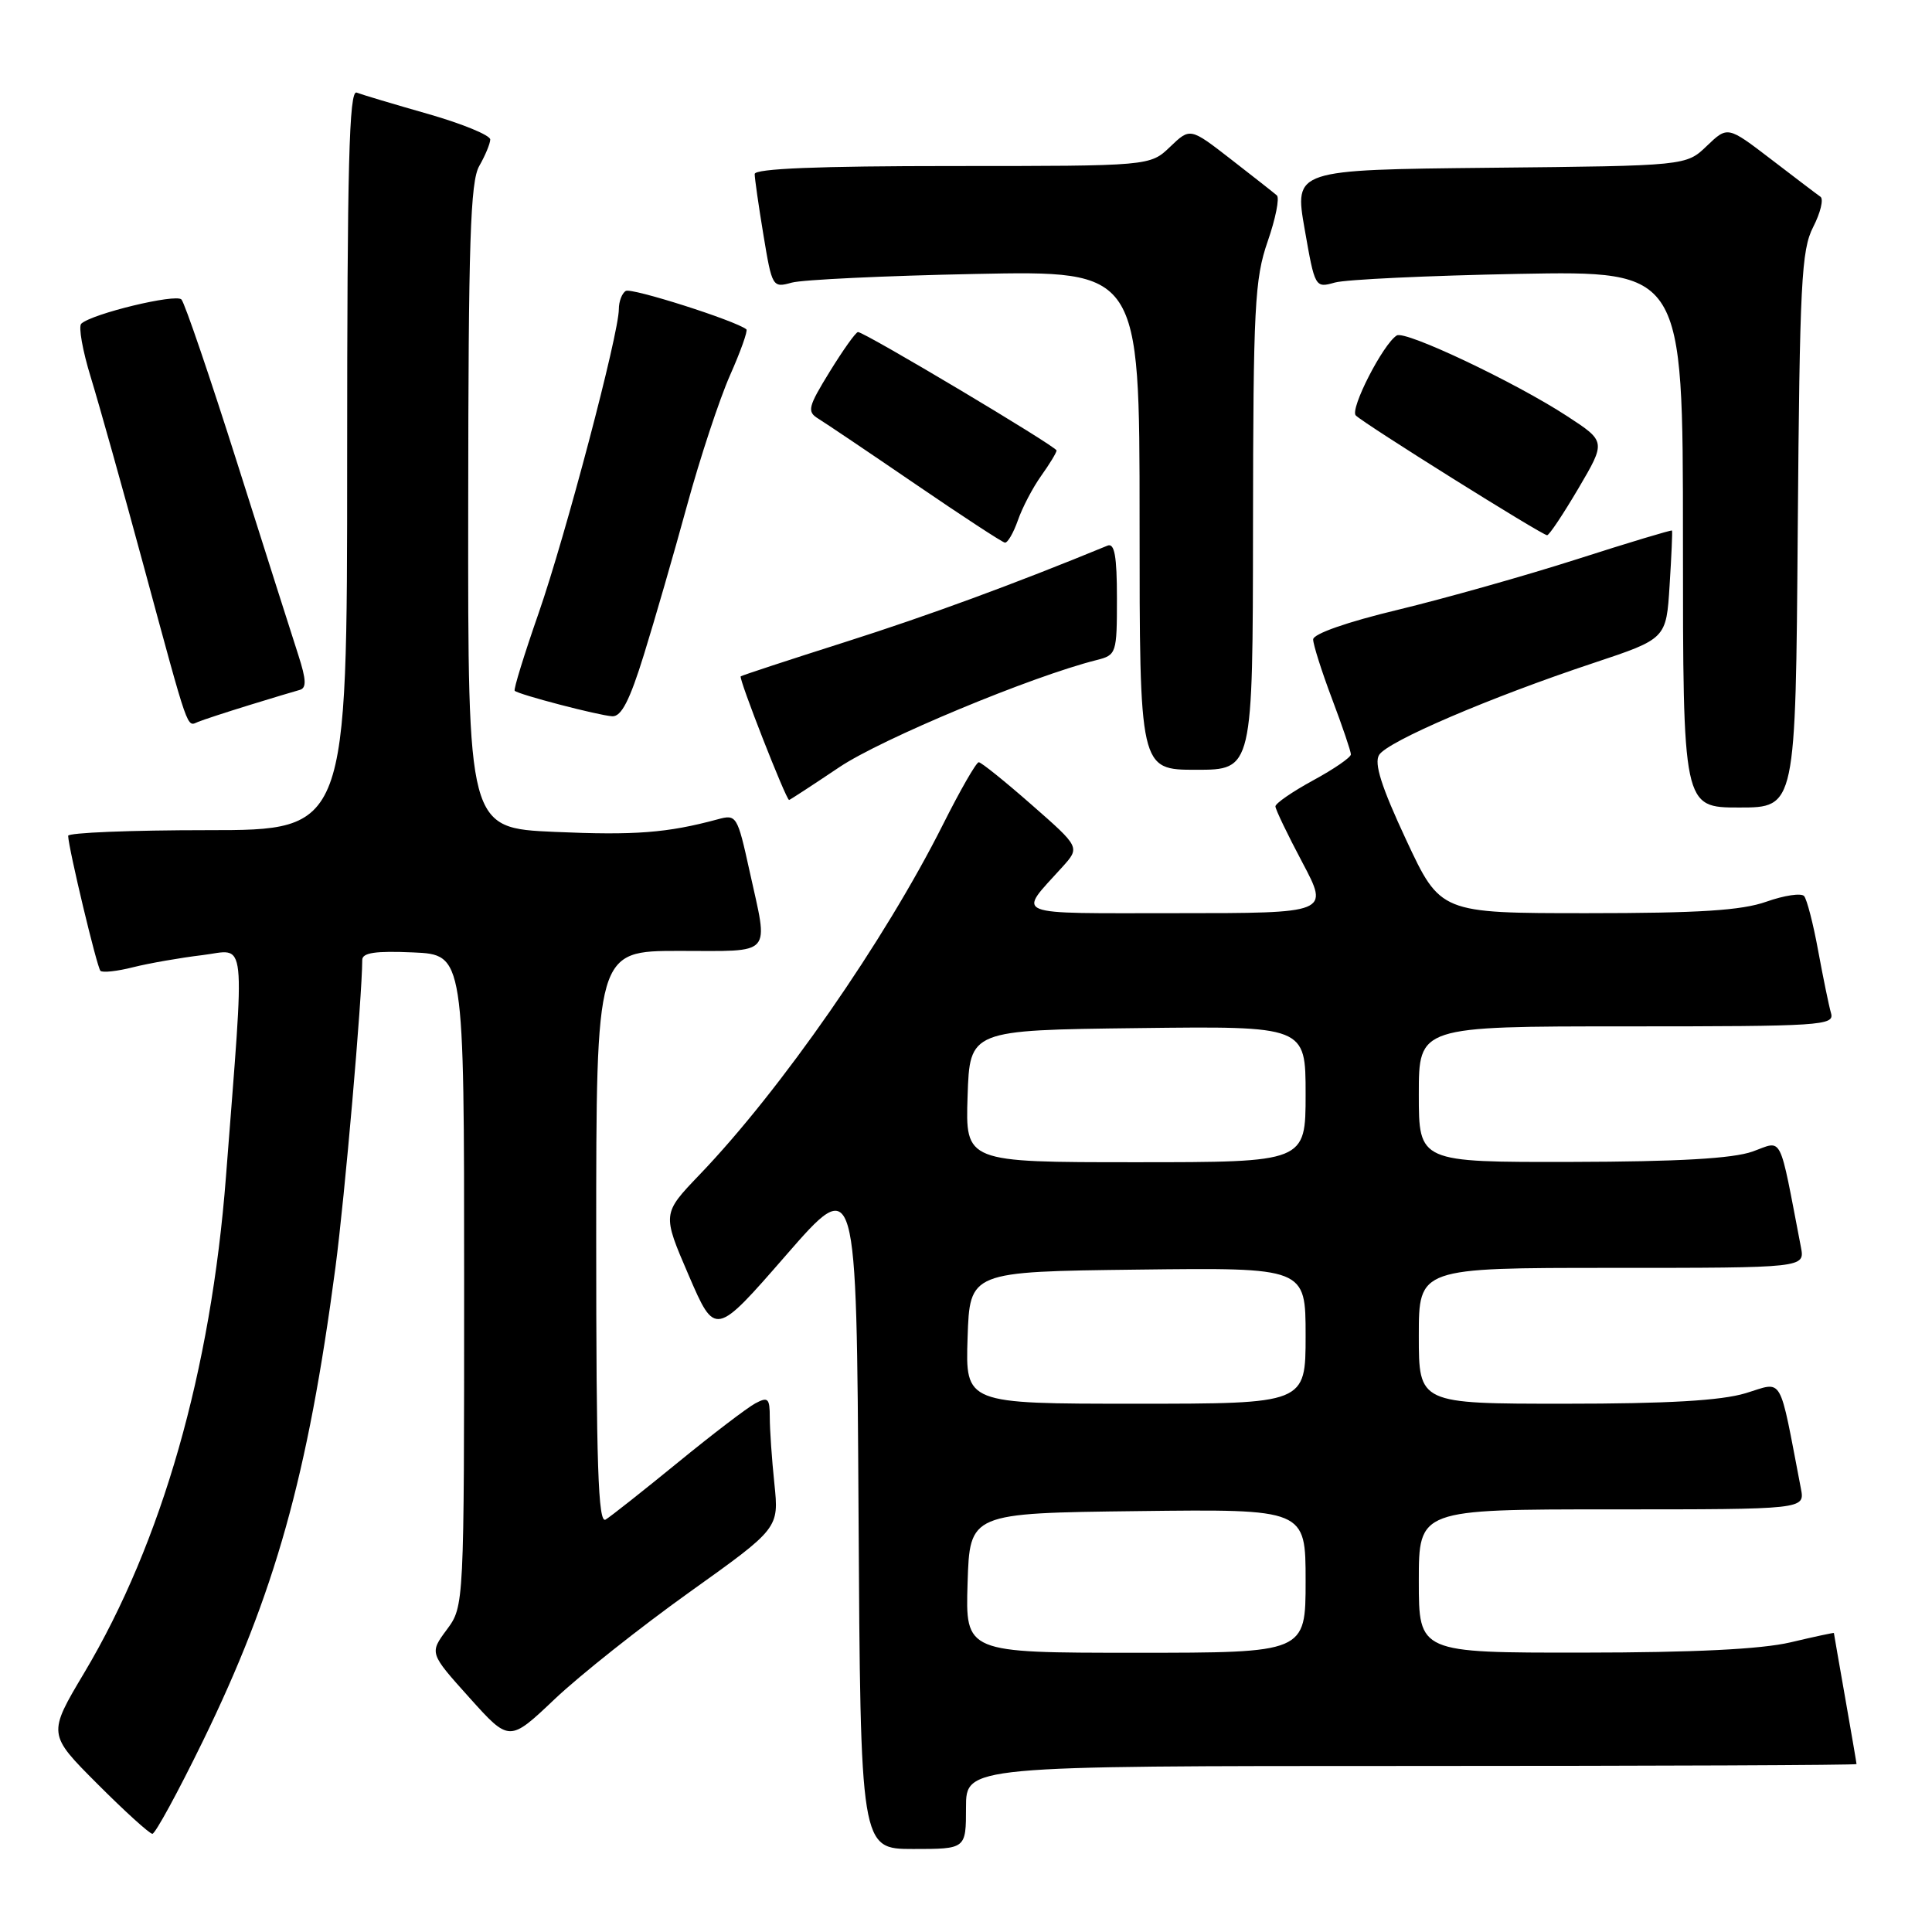 <?xml version="1.0" encoding="UTF-8" standalone="no"?>
<!DOCTYPE svg PUBLIC "-//W3C//DTD SVG 1.1//EN" "http://www.w3.org/Graphics/SVG/1.1/DTD/svg11.dtd" >
<svg xmlns="http://www.w3.org/2000/svg" xmlns:xlink="http://www.w3.org/1999/xlink" version="1.1" viewBox="0 0 256 256">
 <g >
 <path fill="currentColor"
d=" M 128.00 239.50 C 128.00 234.00 128.00 234.00 187.00 234.00 C 219.45 234.00 246.00 233.89 246.00 233.75 C 246.00 233.61 245.32 229.68 244.50 225.00 C 243.68 220.32 243.00 216.45 243.00 216.38 C 243.00 216.32 240.41 216.87 237.25 217.62 C 233.36 218.53 224.48 218.97 209.75 218.98 C 188.00 219.00 188.00 219.00 188.00 209.50 C 188.00 200.00 188.00 200.00 213.58 200.00 C 239.16 200.00 239.16 200.00 238.63 197.25 C 235.66 181.83 236.38 183.08 231.29 184.61 C 228.05 185.59 220.96 186.00 207.34 186.00 C 188.00 186.00 188.00 186.00 188.00 177.00 C 188.00 168.00 188.00 168.00 213.58 168.00 C 239.16 168.00 239.16 168.00 238.63 165.25 C 235.67 149.89 236.30 151.13 232.21 152.59 C 229.61 153.51 222.41 153.93 208.25 153.96 C 188.00 154.00 188.00 154.00 188.00 145.00 C 188.00 136.00 188.00 136.00 215.57 136.00 C 241.35 136.00 243.10 135.89 242.62 134.25 C 242.34 133.29 241.58 129.57 240.92 126.00 C 240.27 122.42 239.42 119.15 239.05 118.73 C 238.67 118.31 236.42 118.64 234.05 119.48 C 230.77 120.64 225.14 121.00 210.31 121.00 C 190.86 121.00 190.86 121.00 186.32 111.28 C 183.04 104.25 182.05 101.14 182.74 100.03 C 183.86 98.23 197.46 92.40 211.15 87.85 C 220.79 84.64 220.79 84.64 221.23 77.57 C 221.48 73.68 221.62 70.41 221.55 70.30 C 221.49 70.19 215.83 71.89 208.98 74.09 C 202.14 76.28 191.47 79.29 185.27 80.79 C 178.51 82.41 174.00 83.99 174.00 84.73 C 174.00 85.40 175.12 88.94 176.50 92.60 C 177.88 96.25 179.00 99.56 179.00 99.96 C 179.00 100.36 176.75 101.91 174.00 103.40 C 171.25 104.90 169.00 106.45 169.00 106.85 C 169.00 107.24 170.61 110.59 172.57 114.28 C 176.13 121.00 176.13 121.00 155.94 121.00 C 133.59 121.00 134.80 121.49 140.76 114.89 C 143.12 112.27 143.12 112.27 136.70 106.64 C 133.17 103.54 130.01 101.00 129.69 101.00 C 129.36 101.00 127.23 104.71 124.95 109.25 C 117.22 124.64 103.45 144.45 92.69 155.66 C 87.74 160.83 87.74 160.83 91.25 168.97 C 94.76 177.11 94.76 177.11 104.13 166.35 C 113.50 155.59 113.50 155.59 113.76 200.29 C 114.02 245.00 114.02 245.00 121.01 245.00 C 128.00 245.00 128.00 245.00 128.00 239.50 Z  M 26.86 230.75 C 36.43 211.13 40.79 195.59 44.44 168.00 C 45.69 158.55 47.98 132.25 48.00 127.20 C 48.00 126.24 49.74 125.98 54.75 126.20 C 61.50 126.50 61.50 126.50 61.50 169.67 C 61.50 212.83 61.50 212.83 59.20 215.94 C 56.90 219.05 56.90 219.05 62.20 224.95 C 67.49 230.84 67.49 230.84 73.50 225.14 C 76.80 222.01 84.84 215.63 91.36 210.97 C 103.22 202.50 103.22 202.50 102.61 196.60 C 102.27 193.36 102.00 189.41 102.00 187.82 C 102.00 185.27 101.77 185.05 100.07 185.96 C 99.01 186.53 94.39 190.05 89.82 193.79 C 85.24 197.53 80.94 200.93 80.25 201.35 C 79.26 201.96 79.00 194.25 79.00 164.06 C 79.00 126.00 79.00 126.00 90.00 126.00 C 102.60 126.00 101.84 126.86 99.33 115.46 C 97.70 108.05 97.60 107.88 95.08 108.57 C 88.41 110.37 84.14 110.70 73.49 110.23 C 62.00 109.72 62.00 109.72 62.04 67.11 C 62.06 32.05 62.32 24.06 63.50 22.00 C 64.29 20.62 64.95 19.04 64.96 18.49 C 64.98 17.93 61.29 16.41 56.76 15.11 C 52.23 13.82 47.95 12.54 47.26 12.27 C 46.26 11.88 46.00 21.83 46.00 60.89 C 46.00 110.00 46.00 110.00 27.50 110.00 C 17.32 110.00 9.01 110.34 9.03 110.75 C 9.08 112.43 12.85 128.19 13.31 128.64 C 13.58 128.91 15.53 128.70 17.65 128.16 C 19.77 127.63 23.89 126.91 26.81 126.56 C 32.77 125.84 32.47 123.05 29.94 155.93 C 27.96 181.62 21.45 204.39 11.17 221.64 C 6.32 229.78 6.32 229.78 12.91 236.38 C 16.53 240.01 19.81 242.98 20.19 242.99 C 20.57 242.99 23.57 237.49 26.86 230.75 Z  M 238.21 70.25 C 238.47 37.45 238.69 33.13 240.26 30.07 C 241.23 28.18 241.66 26.38 241.22 26.07 C 240.77 25.76 237.83 23.52 234.67 21.10 C 228.92 16.70 228.92 16.70 226.17 19.33 C 223.43 21.97 223.43 21.97 197.46 22.23 C 171.50 22.50 171.50 22.50 172.87 30.34 C 174.23 38.12 174.26 38.18 176.87 37.44 C 178.32 37.03 189.29 36.52 201.25 36.29 C 223.00 35.89 223.00 35.89 223.00 71.45 C 223.00 107.00 223.00 107.00 230.46 107.00 C 237.93 107.00 237.93 107.00 238.21 70.25 Z  M 111.21 101.66 C 116.81 97.90 136.70 89.62 145.31 87.46 C 147.93 86.80 148.00 86.59 148.00 79.28 C 148.00 73.68 147.68 71.92 146.75 72.30 C 134.43 77.37 122.95 81.59 112.00 85.07 C 104.58 87.43 98.34 89.48 98.15 89.62 C 97.83 89.84 104.16 106.00 104.56 106.00 C 104.66 106.00 107.65 104.05 111.21 101.66 Z  M 166.03 69.75 C 166.06 40.68 166.25 36.96 167.97 32.00 C 169.02 28.98 169.57 26.23 169.19 25.89 C 168.81 25.56 166.07 23.40 163.10 21.10 C 157.70 16.91 157.70 16.91 155.05 19.45 C 152.39 22.00 152.39 22.00 126.20 22.00 C 108.45 22.00 100.00 22.34 100.00 23.06 C 100.00 23.64 100.52 27.28 101.16 31.14 C 102.30 38.04 102.37 38.16 104.91 37.45 C 106.33 37.06 117.29 36.54 129.25 36.30 C 151.00 35.86 151.00 35.86 151.00 68.93 C 151.00 102.00 151.00 102.00 158.50 102.00 C 166.00 102.00 166.00 102.00 166.03 69.75 Z  M 33.00 93.44 C 36.02 92.51 39.04 91.60 39.71 91.42 C 40.63 91.17 40.59 90.09 39.53 86.80 C 38.76 84.43 35.14 73.05 31.48 61.50 C 27.82 49.95 24.47 40.13 24.04 39.68 C 23.29 38.89 12.22 41.56 10.77 42.89 C 10.37 43.25 10.94 46.47 12.04 50.03 C 13.13 53.59 16.29 64.83 19.04 75.00 C 25.12 97.42 24.72 96.28 26.25 95.65 C 26.94 95.37 29.98 94.37 33.00 93.44 Z  M 85.32 86.75 C 86.73 82.21 89.30 73.33 91.03 67.00 C 92.76 60.67 95.33 52.90 96.73 49.73 C 98.14 46.56 99.11 43.82 98.90 43.64 C 97.45 42.48 83.66 38.09 82.92 38.55 C 82.41 38.86 82.00 39.95 82.00 40.96 C 82.00 44.24 74.95 70.94 71.38 81.22 C 69.46 86.72 68.03 91.36 68.20 91.53 C 68.70 92.03 79.35 94.81 81.13 94.91 C 82.33 94.98 83.45 92.79 85.32 86.75 Z  M 134.87 68.96 C 135.45 67.28 136.84 64.62 137.96 63.05 C 139.08 61.48 140.00 59.97 140.00 59.69 C 140.00 59.17 114.57 44.00 113.69 44.00 C 113.40 44.00 111.73 46.35 109.96 49.22 C 107.06 53.93 106.91 54.54 108.42 55.47 C 109.35 56.04 115.14 59.94 121.30 64.15 C 127.46 68.36 132.79 71.85 133.15 71.90 C 133.51 71.96 134.28 70.63 134.87 68.96 Z  M 209.15 64.71 C 212.80 58.50 212.80 58.50 207.65 55.14 C 200.79 50.66 186.21 43.75 185.08 44.45 C 183.26 45.58 178.83 54.23 179.65 55.05 C 180.76 56.16 204.34 70.92 205.00 70.92 C 205.28 70.92 207.14 68.12 209.15 64.71 Z  M 128.21 209.75 C 128.50 200.50 128.50 200.50 150.75 200.23 C 173.00 199.96 173.00 199.96 173.00 209.48 C 173.00 219.00 173.00 219.00 150.46 219.00 C 127.92 219.00 127.92 219.00 128.21 209.75 Z  M 128.21 177.25 C 128.50 168.50 128.50 168.50 150.75 168.23 C 173.00 167.96 173.00 167.96 173.00 176.98 C 173.00 186.00 173.00 186.00 150.46 186.00 C 127.92 186.00 127.92 186.00 128.21 177.25 Z  M 128.21 145.25 C 128.50 136.50 128.50 136.50 150.75 136.23 C 173.00 135.96 173.00 135.96 173.00 144.98 C 173.00 154.00 173.00 154.00 150.46 154.00 C 127.92 154.00 127.92 154.00 128.21 145.25 Z "/>
</g>
</svg>